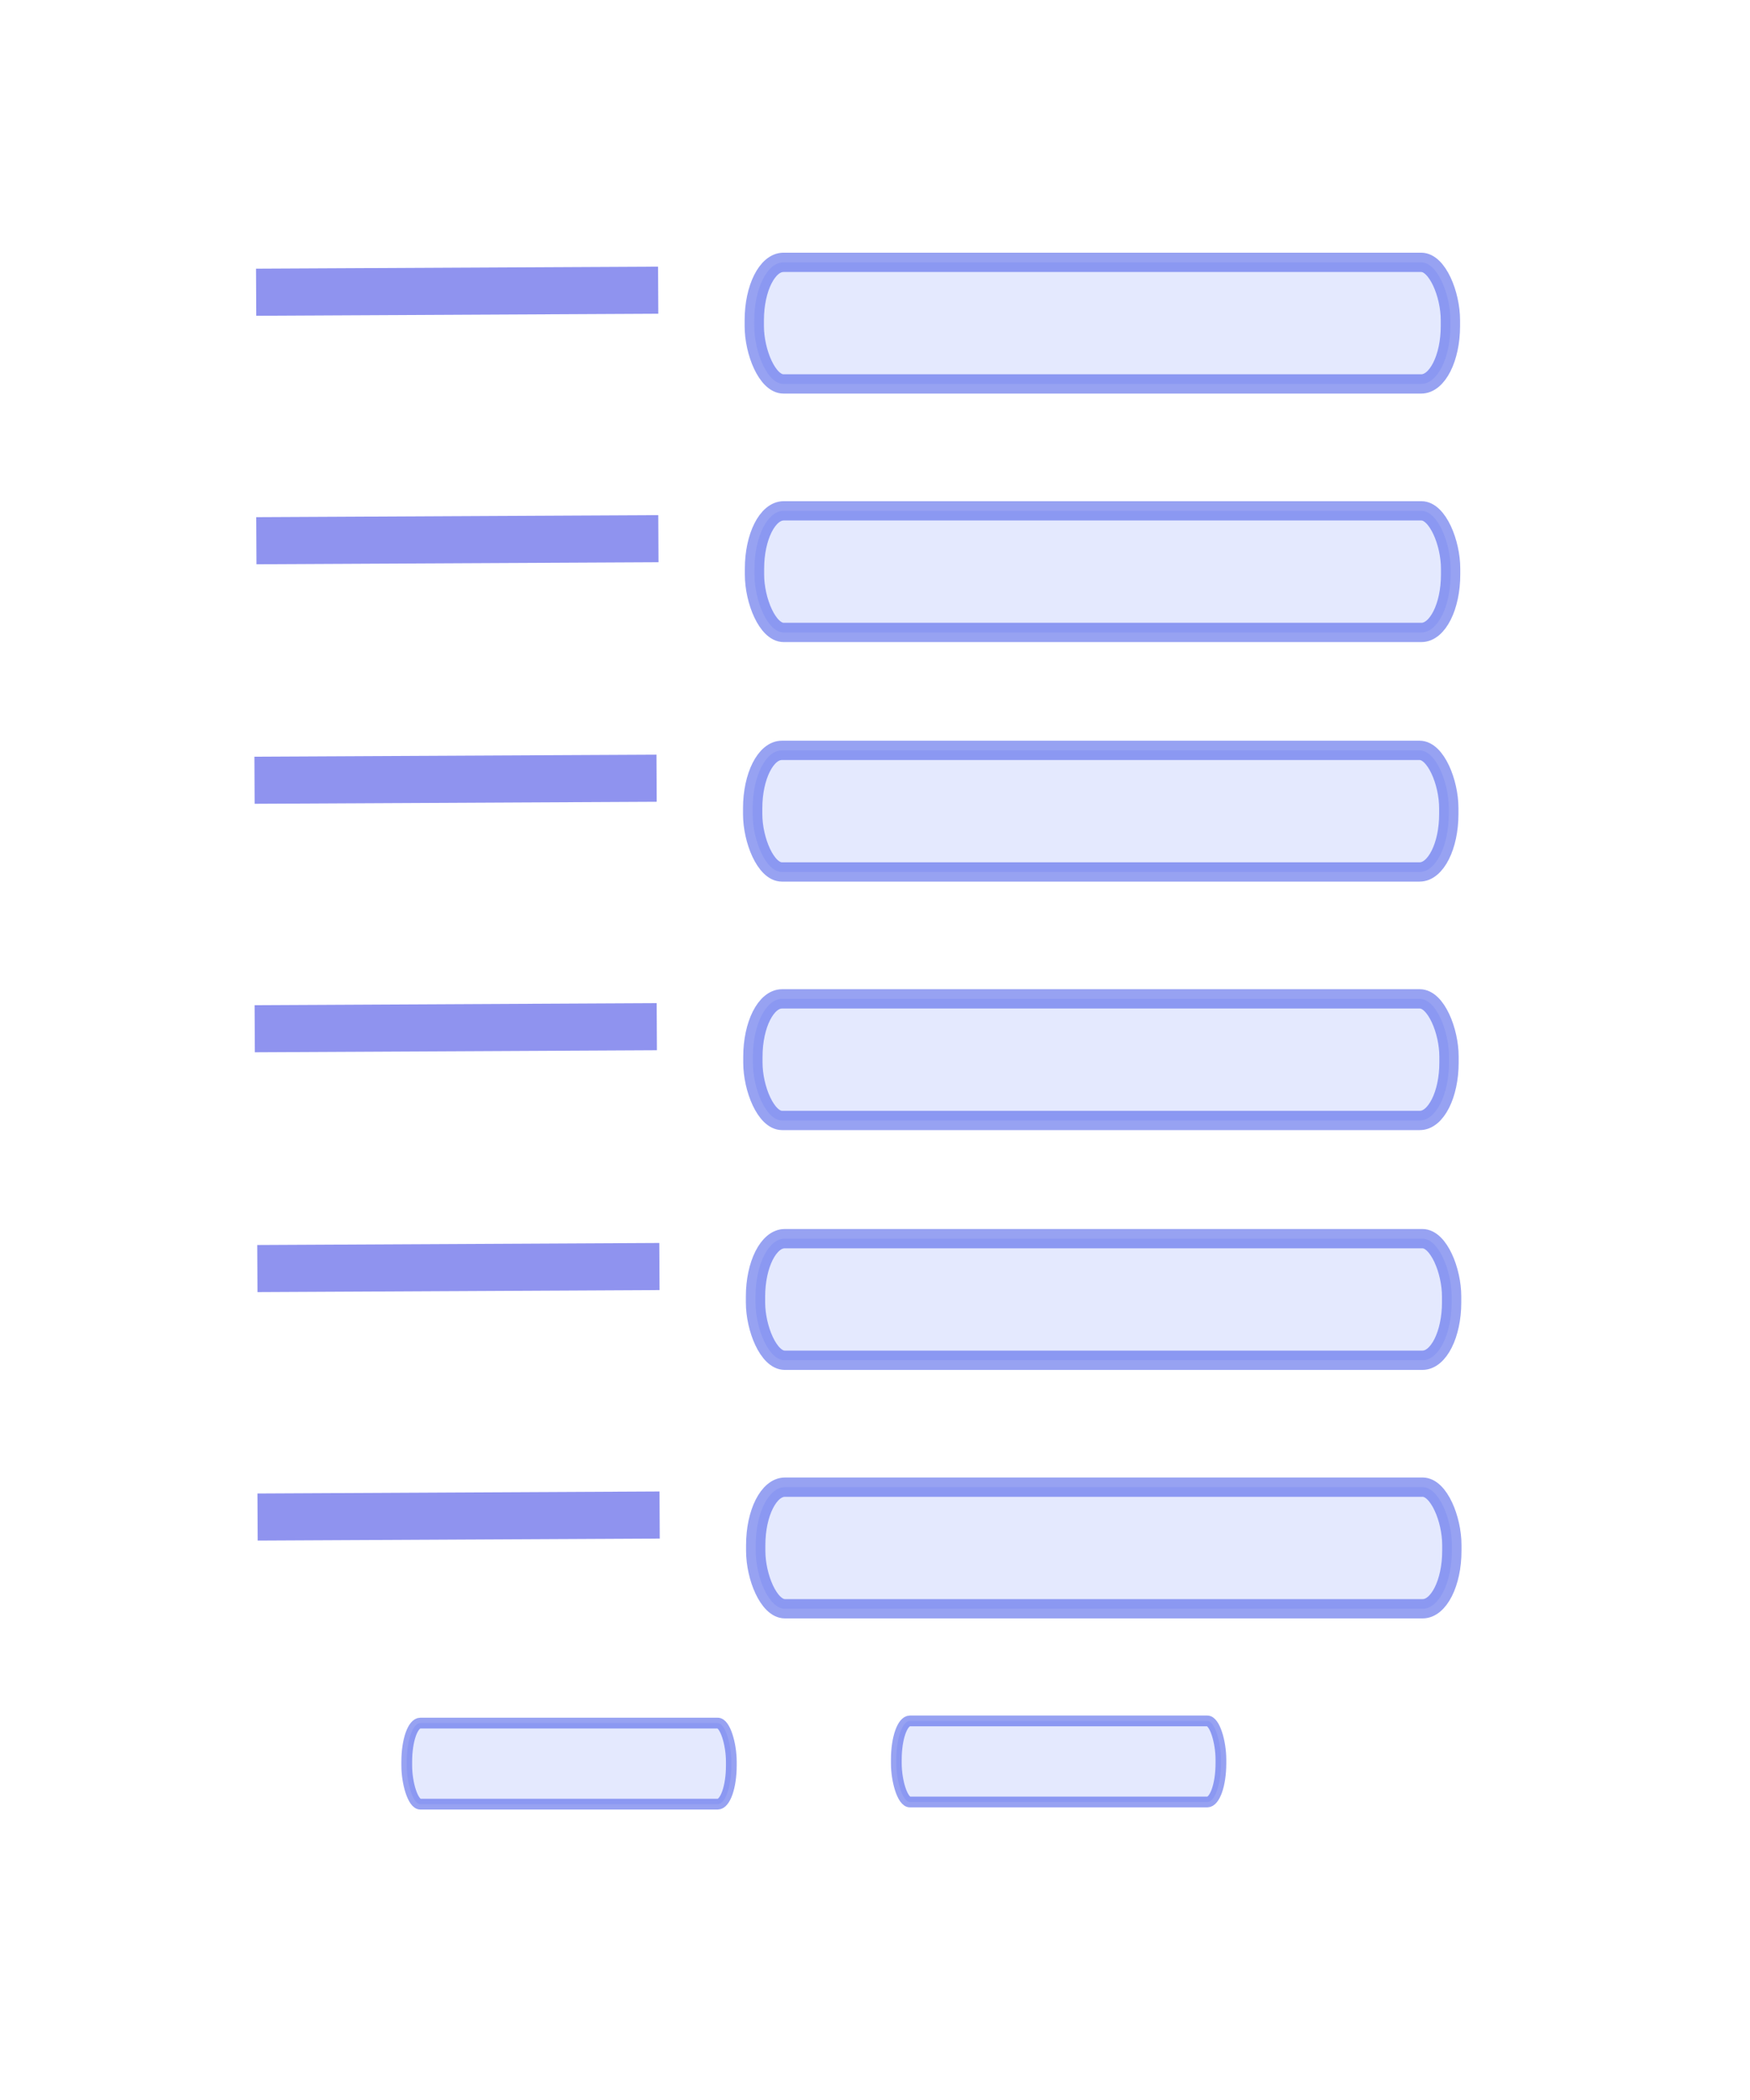 <?xml version="1.0" encoding="UTF-8" standalone="no"?>
<!-- Created with Inkscape (http://www.inkscape.org/) -->
<svg
   xmlns:dc="http://purl.org/dc/elements/1.1/"
   xmlns:cc="http://creativecommons.org/ns#"
   xmlns:rdf="http://www.w3.org/1999/02/22-rdf-syntax-ns#"
   xmlns:svg="http://www.w3.org/2000/svg"
   xmlns="http://www.w3.org/2000/svg"
   xmlns:sodipodi="http://sodipodi.sourceforge.net/DTD/sodipodi-0.dtd"
   xmlns:inkscape="http://www.inkscape.org/namespaces/inkscape"
   width="100"
   height="120"
   id="svg2"
   sodipodi:version="0.32"
   inkscape:version="0.46"
   version="1.0"
   sodipodi:docname="form_show_all.svg"
   inkscape:output_extension="org.inkscape.output.svg.inkscape">
  <defs
     id="defs4">
    <inkscape:perspective
       sodipodi:type="inkscape:persp3d"
       inkscape:vp_x="0 : 526.18109 : 1"
       inkscape:vp_y="0 : 1000 : 0"
       inkscape:vp_z="744.09448 : 526.18109 : 1"
       inkscape:persp3d-origin="372.04724 : 350.78739 : 1"
       id="perspective10" />
  </defs>
  <sodipodi:namedview
     id="base"
     pagecolor="#ffffff"
     bordercolor="#666666"
     borderopacity="1.0"
     gridtolerance="10000"
     guidetolerance="10"
     objecttolerance="10"
     inkscape:pageopacity="0.0"
     inkscape:pageshadow="2"
     inkscape:zoom="2"
     inkscape:cx="-95.330707"
     inkscape:cy="-5.6458389"
     inkscape:document-units="px"
     inkscape:current-layer="layer1"
     showgrid="false"
     inkscape:showpageshadow="false"
     inkscape:window-width="1424"
     inkscape:window-height="915"
     inkscape:window-x="0"
     inkscape:window-y="0" />
  <g
     inkscape:label="Layer 1"
     inkscape:groupmode="layer"
     id="layer1">
    <rect
       style="opacity:0.544;fill:#1c49f2;fill-opacity:0.221;stroke:#4155e8;stroke-width:2.992;stroke-linejoin:round;stroke-miterlimit:4;stroke-dasharray:none;stroke-opacity:1"
       id="rect2383"
       width="83.851"
       height="24.252"
       x="13.633"
       y="-58.296"
       rx="3.515"
       ry="11.535" />
    <rect
       style="opacity:0.544;fill:#1c49f2;fill-opacity:0.221;stroke:#4155e8;stroke-width:0.615;stroke-linejoin:round;stroke-miterlimit:4;stroke-dasharray:none;stroke-opacity:1"
       id="rect3155"
       width="18.547"
       height="4.633"
       x="23.243"
       y="98.462"
       rx="0.777"
       ry="2.204" />
    <path
       sodipodi:type="star"
       style="opacity:0.544;fill:#1c49f2;fill-opacity:0.81;stroke:#4155e8;stroke-width:2;stroke-linejoin:round;stroke-miterlimit:4;stroke-dasharray:none;stroke-opacity:1"
       id="path3157"
       sodipodi:sides="5"
       sodipodi:cx="-68.311569"
       sodipodi:cy="44.491096"
       sodipodi:r1="7.1171412"
       sodipodi:r2="5.0325789"
       sodipodi:arg1="1.1309537"
       sodipodi:arg2="1.7592722"
       inkscape:flatsided="false"
       inkscape:rounded="0"
       inkscape:randomized="0"
       d="M -65.281,50.931 L -69.254,49.435 L -73.5,49.363 L -73.304,45.122 L -74.548,41.063 L -70.454,39.938 L -66.978,37.5 L -64.643,41.046 L -61.251,43.599 L -63.901,46.915 L -65.281,50.931 z"
       transform="matrix(0.416,0.724,-0.748,0.403,-68.696,103.133)" />
    <rect
       style="opacity:0.544;fill:#1c49f2;fill-opacity:0.221;stroke:#4155e8;stroke-width:1.176;stroke-linejoin:round;stroke-miterlimit:4;stroke-dasharray:none;stroke-opacity:1"
       id="rect3159"
       width="17.986"
       height="17.481"
       x="-119.152"
       y="-18.52"
       rx="0.754"
       ry="8.315" />
    <path
       sodipodi:type="star"
       style="opacity:0.544;fill:#1c49f2;fill-opacity:0.81;stroke:#4155e8;stroke-width:2;stroke-linejoin:round;stroke-miterlimit:4;stroke-dasharray:none;stroke-opacity:1"
       id="path3161"
       sodipodi:sides="5"
       sodipodi:cx="-68.311569"
       sodipodi:cy="44.491096"
       sodipodi:r1="7.1171412"
       sodipodi:r2="5.0325789"
       sodipodi:arg1="1.1309537"
       sodipodi:arg2="1.7592722"
       inkscape:flatsided="false"
       inkscape:rounded="0"
       inkscape:randomized="0"
       d="M -65.281,50.931 L -69.254,49.435 L -73.5,49.363 L -73.304,45.122 L -74.548,41.063 L -70.454,39.938 L -66.978,37.5 L -64.643,41.046 L -61.251,43.599 L -63.901,46.915 L -65.281,50.931 z"
       transform="matrix(0.416,0.724,-0.748,0.403,-48.458,21.502)" />
    <rect
       style="opacity:0.544;fill:#1c49f2;fill-opacity:0.221;stroke:#4155e8;stroke-width:1.176;stroke-linejoin:round;stroke-miterlimit:4;stroke-dasharray:none;stroke-opacity:1"
       id="rect3163"
       width="17.986"
       height="17.481"
       x="-95.562"
       y="-18.446"
       rx="0.754"
       ry="8.315" />
    <path
       sodipodi:type="star"
       style="opacity:0.544;fill:#1c49f2;fill-opacity:0.81;stroke:#4155e8;stroke-width:2;stroke-linejoin:round;stroke-miterlimit:4;stroke-dasharray:none;stroke-opacity:1"
       id="path3165"
       sodipodi:sides="5"
       sodipodi:cx="-68.311569"
       sodipodi:cy="44.491096"
       sodipodi:r1="7.1171412"
       sodipodi:r2="5.0325789"
       sodipodi:arg1="1.1309537"
       sodipodi:arg2="1.7592722"
       inkscape:flatsided="false"
       inkscape:rounded="0"
       inkscape:randomized="0"
       d="M -65.281,50.931 L -69.254,49.435 L -73.5,49.363 L -73.304,45.122 L -74.548,41.063 L -70.454,39.938 L -66.978,37.5 L -64.643,41.046 L -61.251,43.599 L -63.901,46.915 L -65.281,50.931 z"
       transform="matrix(0.416,0.724,-0.748,0.403,-24.867,21.576)" />
    <path
       sodipodi:type="star"
       style="opacity:0.544;fill:#1c49f2;fill-opacity:0.81;stroke:#4155e8;stroke-width:2;stroke-linejoin:round;stroke-miterlimit:4;stroke-dasharray:none;stroke-opacity:1"
       id="path3169"
       sodipodi:sides="5"
       sodipodi:cx="-68.311569"
       sodipodi:cy="44.491096"
       sodipodi:r1="7.1171412"
       sodipodi:r2="5.0325789"
       sodipodi:arg1="1.1309537"
       sodipodi:arg2="1.7592722"
       inkscape:flatsided="false"
       inkscape:rounded="0"
       inkscape:randomized="0"
       d="M -65.281,50.931 L -69.254,49.435 L -73.5,49.363 L -73.304,45.122 L -74.548,41.063 L -70.454,39.938 L -66.978,37.5 L -64.643,41.046 L -61.251,43.599 L -63.901,46.915 L -65.281,50.931 z"
       transform="matrix(0.416,0.724,-0.748,0.403,-4.839,-8.161)" />
    <rect
       style="opacity:0.544;fill:#1c49f2;fill-opacity:0.221;stroke:#4155e8;stroke-width:1.176;stroke-linejoin:round;stroke-miterlimit:4;stroke-dasharray:none;stroke-opacity:1"
       id="rect3171"
       width="17.986"
       height="17.481"
       x="-119.187"
       y="4.663"
       rx="0.754"
       ry="8.315" />
    <path
       sodipodi:type="star"
       style="opacity:0.544;fill:#1c49f2;fill-opacity:0.81;stroke:#4155e8;stroke-width:2;stroke-linejoin:round;stroke-miterlimit:4;stroke-dasharray:none;stroke-opacity:1"
       id="path3173"
       sodipodi:sides="5"
       sodipodi:cx="-68.311569"
       sodipodi:cy="44.491096"
       sodipodi:r1="7.1171412"
       sodipodi:r2="5.0325789"
       sodipodi:arg1="1.1309537"
       sodipodi:arg2="1.7592722"
       inkscape:flatsided="false"
       inkscape:rounded="0"
       inkscape:randomized="0"
       d="M -65.281,50.931 L -69.254,49.435 L -73.5,49.363 L -73.304,45.122 L -74.548,41.063 L -70.454,39.938 L -66.978,37.5 L -64.643,41.046 L -61.251,43.599 L -63.901,46.915 L -65.281,50.931 z"
       transform="matrix(0.416,0.724,-0.748,0.403,-48.493,44.685)" />
    <rect
       style="opacity:0.544;fill:#1c49f2;fill-opacity:0.221;stroke:#4155e8;stroke-width:1.176;stroke-linejoin:round;stroke-miterlimit:4;stroke-dasharray:none;stroke-opacity:1"
       id="rect3175"
       width="17.986"
       height="17.481"
       x="-95.597"
       y="4.737"
       rx="0.754"
       ry="8.315" />
    <path
       sodipodi:type="star"
       style="opacity:0.544;fill:#1c49f2;fill-opacity:0.81;stroke:#4155e8;stroke-width:2;stroke-linejoin:round;stroke-miterlimit:4;stroke-dasharray:none;stroke-opacity:1"
       id="path3177"
       sodipodi:sides="5"
       sodipodi:cx="-68.311569"
       sodipodi:cy="44.491096"
       sodipodi:r1="7.1171412"
       sodipodi:r2="5.0325789"
       sodipodi:arg1="1.1309537"
       sodipodi:arg2="1.7592722"
       inkscape:flatsided="false"
       inkscape:rounded="0"
       inkscape:randomized="0"
       d="M -65.281,50.931 L -69.254,49.435 L -73.5,49.363 L -73.304,45.122 L -74.548,41.063 L -70.454,39.938 L -66.978,37.5 L -64.643,41.046 L -61.251,43.599 L -63.901,46.915 L -65.281,50.931 z"
       transform="matrix(0.416,0.724,-0.748,0.403,-24.903,44.759)" />
    <rect
       style="opacity:0.544;fill:#1c49f2;fill-opacity:0.221;stroke:#4155e8;stroke-width:1.176;stroke-linejoin:round;stroke-miterlimit:4;stroke-dasharray:none;stroke-opacity:1"
       id="rect3179"
       width="17.986"
       height="17.481"
       x="-72.033"
       y="4.8"
       rx="0.754"
       ry="8.315" />
    <path
       sodipodi:type="star"
       style="opacity:0.544;fill:#1c49f2;fill-opacity:0.81;stroke:#4155e8;stroke-width:2;stroke-linejoin:round;stroke-miterlimit:4;stroke-dasharray:none;stroke-opacity:1"
       id="path3181"
       sodipodi:sides="5"
       sodipodi:cx="-68.311569"
       sodipodi:cy="44.491096"
       sodipodi:r1="7.1171412"
       sodipodi:r2="5.0325789"
       sodipodi:arg1="1.1309537"
       sodipodi:arg2="1.7592722"
       inkscape:flatsided="false"
       inkscape:rounded="0"
       inkscape:randomized="0"
       d="M -65.281,50.931 L -69.254,49.435 L -73.5,49.363 L -73.304,45.122 L -74.548,41.063 L -70.454,39.938 L -66.978,37.5 L -64.643,41.046 L -61.251,43.599 L -63.901,46.915 L -65.281,50.931 z"
       transform="matrix(0.416,0.724,-0.748,0.403,-1.339,44.821)" />
    <rect
       style="opacity:0.544;fill:#1c49f2;fill-opacity:0.221;stroke:#4155e8;stroke-width:1.176;stroke-linejoin:round;stroke-miterlimit:4;stroke-dasharray:none;stroke-opacity:1"
       id="rect3183"
       width="17.986"
       height="17.481"
       x="-118.682"
       y="26.886"
       rx="0.754"
       ry="8.315" />
    <path
       sodipodi:type="star"
       style="opacity:0.544;fill:#1c49f2;fill-opacity:0.81;stroke:#4155e8;stroke-width:2;stroke-linejoin:round;stroke-miterlimit:4;stroke-dasharray:none;stroke-opacity:1"
       id="path3185"
       sodipodi:sides="5"
       sodipodi:cx="-68.311569"
       sodipodi:cy="44.491096"
       sodipodi:r1="7.1171412"
       sodipodi:r2="5.0325789"
       sodipodi:arg1="1.1309537"
       sodipodi:arg2="1.7592722"
       inkscape:flatsided="false"
       inkscape:rounded="0"
       inkscape:randomized="0"
       d="M -65.281,50.931 L -69.254,49.435 L -73.5,49.363 L -73.304,45.122 L -74.548,41.063 L -70.454,39.938 L -66.978,37.5 L -64.643,41.046 L -61.251,43.599 L -63.901,46.915 L -65.281,50.931 z"
       transform="matrix(0.416,0.724,-0.748,0.403,-47.988,66.908)" />
    <rect
       style="opacity:0.544;fill:#1c49f2;fill-opacity:0.221;stroke:#4155e8;stroke-width:1.176;stroke-linejoin:round;stroke-miterlimit:4;stroke-dasharray:none;stroke-opacity:1"
       id="rect3187"
       width="17.986"
       height="17.481"
       x="-95.092"
       y="26.96"
       rx="0.754"
       ry="8.315" />
    <path
       sodipodi:type="star"
       style="opacity:0.544;fill:#1c49f2;fill-opacity:0.81;stroke:#4155e8;stroke-width:2;stroke-linejoin:round;stroke-miterlimit:4;stroke-dasharray:none;stroke-opacity:1"
       id="path3189"
       sodipodi:sides="5"
       sodipodi:cx="-68.311569"
       sodipodi:cy="44.491096"
       sodipodi:r1="7.1171412"
       sodipodi:r2="5.0325789"
       sodipodi:arg1="1.1309537"
       sodipodi:arg2="1.7592722"
       inkscape:flatsided="false"
       inkscape:rounded="0"
       inkscape:randomized="0"
       d="M -65.281,50.931 L -69.254,49.435 L -73.5,49.363 L -73.304,45.122 L -74.548,41.063 L -70.454,39.938 L -66.978,37.5 L -64.643,41.046 L -61.251,43.599 L -63.901,46.915 L -65.281,50.931 z"
       transform="matrix(0.416,0.724,-0.748,0.403,-24.397,66.982)" />
    <rect
       style="opacity:0.544;fill:#1c49f2;fill-opacity:0.221;stroke:#4155e8;stroke-width:1.176;stroke-linejoin:round;stroke-miterlimit:4;stroke-dasharray:none;stroke-opacity:1"
       id="rect3191"
       width="17.986"
       height="17.481"
       x="-71.528"
       y="27.023"
       rx="0.754"
       ry="8.315" />
    <path
       sodipodi:type="star"
       style="opacity:0.544;fill:#1c49f2;fill-opacity:0.81;stroke:#4155e8;stroke-width:2;stroke-linejoin:round;stroke-miterlimit:4;stroke-dasharray:none;stroke-opacity:1"
       id="path3193"
       sodipodi:sides="5"
       sodipodi:cx="-68.311569"
       sodipodi:cy="44.491096"
       sodipodi:r1="7.1171412"
       sodipodi:r2="5.0325789"
       sodipodi:arg1="1.1309537"
       sodipodi:arg2="1.7592722"
       inkscape:flatsided="false"
       inkscape:rounded="0"
       inkscape:randomized="0"
       d="M -65.281,50.931 L -69.254,49.435 L -73.5,49.363 L -73.304,45.122 L -74.548,41.063 L -70.454,39.938 L -66.978,37.5 L -64.643,41.046 L -61.251,43.599 L -63.901,46.915 L -65.281,50.931 z"
       transform="matrix(0.416,0.724,-0.748,0.403,-0.834,67.045)" />
    <path
       style="fill:none;fill-rule:evenodd;stroke:#000000;stroke-width:1.008px;stroke-linecap:butt;stroke-linejoin:miter;stroke-opacity:1"
       d="M -31.695,5.368 L -31.7,109.825"
       id="path3217" />
    <path
       style="fill:none;fill-rule:evenodd;stroke:#3940e2;stroke-width:2;stroke-linecap:butt;stroke-linejoin:miter;stroke-miterlimit:4;stroke-dasharray:none;stroke-opacity:0.566"
       d="M 159.447,56.618 L 237.661,56.261"
       id="path3219" />
    <path
       style="fill:none;fill-rule:evenodd;stroke:#3940e2;stroke-width:2;stroke-linecap:butt;stroke-linejoin:miter;stroke-miterlimit:4;stroke-dasharray:none;stroke-opacity:0.566"
       d="M 159,72.1 L 237.214,71.743"
       id="path3221" />
    <path
       style="fill:none;fill-rule:evenodd;stroke:#3940e2;stroke-width:2;stroke-linecap:butt;stroke-linejoin:miter;stroke-miterlimit:4;stroke-dasharray:none;stroke-opacity:0.566"
       d="M 159.536,89.136 L 237.75,88.778"
       id="path3223" />
    <path
       sodipodi:type="star"
       style="opacity:0.544;fill:#1c49f2;fill-opacity:0.81;stroke:#4155e8;stroke-width:2;stroke-linejoin:round;stroke-miterlimit:4;stroke-dasharray:none;stroke-opacity:1"
       id="path3225"
       sodipodi:sides="5"
       sodipodi:cx="-68.311569"
       sodipodi:cy="44.491096"
       sodipodi:r1="7.1171412"
       sodipodi:r2="5.0325789"
       sodipodi:arg1="1.1309537"
       sodipodi:arg2="1.7592722"
       inkscape:flatsided="false"
       inkscape:rounded="0"
       inkscape:randomized="0"
       d="M -65.281,50.931 L -69.254,49.435 L -73.5,49.363 L -73.304,45.122 L -74.548,41.063 L -70.454,39.938 L -66.978,37.5 L -64.643,41.046 L -61.251,43.599 L -63.901,46.915 L -65.281,50.931 z"
       transform="matrix(0.315,0.558,-0.566,0.31,218.974,73.672)" />
    <path
       sodipodi:type="star"
       style="opacity:0.544;fill:#1c49f2;fill-opacity:0.81;stroke:#4155e8;stroke-width:2;stroke-linejoin:round;stroke-miterlimit:4;stroke-dasharray:none;stroke-opacity:1"
       id="path3229"
       sodipodi:sides="5"
       sodipodi:cx="-68.311569"
       sodipodi:cy="44.491096"
       sodipodi:r1="7.1171412"
       sodipodi:r2="5.0325789"
       sodipodi:arg1="1.1309537"
       sodipodi:arg2="1.7592722"
       inkscape:flatsided="false"
       inkscape:rounded="0"
       inkscape:randomized="0"
       d="M -65.281,50.931 L -69.254,49.435 L -73.5,49.363 L -73.304,45.122 L -74.548,41.063 L -70.454,39.938 L -66.978,37.5 L -64.643,41.046 L -61.251,43.599 L -63.901,46.915 L -65.281,50.931 z"
       transform="matrix(0.315,0.558,-0.566,0.31,219.153,89.03)" />
    <path
       sodipodi:type="star"
       style="opacity:0.544;fill:#1c49f2;fill-opacity:0.81;stroke:#4155e8;stroke-width:2;stroke-linejoin:round;stroke-miterlimit:4;stroke-dasharray:none;stroke-opacity:1"
       id="path3231"
       sodipodi:sides="5"
       sodipodi:cx="-68.311569"
       sodipodi:cy="44.491096"
       sodipodi:r1="7.1171412"
       sodipodi:r2="5.0325789"
       sodipodi:arg1="1.1309537"
       sodipodi:arg2="1.7592722"
       inkscape:flatsided="false"
       inkscape:rounded="0"
       inkscape:randomized="0"
       d="M -65.281,50.931 L -69.254,49.435 L -73.5,49.363 L -73.304,45.122 L -74.548,41.063 L -70.454,39.938 L -66.978,37.5 L -64.643,41.046 L -61.251,43.599 L -63.901,46.915 L -65.281,50.931 z"
       transform="matrix(0.315,0.558,-0.566,0.31,218.796,105.101)" />
    <path
       sodipodi:type="star"
       style="opacity:0.544;fill:#1c49f2;fill-opacity:0.81;stroke:#4155e8;stroke-width:2;stroke-linejoin:round;stroke-miterlimit:4;stroke-dasharray:none;stroke-opacity:1"
       id="path3233"
       sodipodi:sides="5"
       sodipodi:cx="-68.311569"
       sodipodi:cy="44.491096"
       sodipodi:r1="7.1171412"
       sodipodi:r2="5.0325789"
       sodipodi:arg1="1.1309537"
       sodipodi:arg2="1.7592722"
       inkscape:flatsided="false"
       inkscape:rounded="0"
       inkscape:randomized="0"
       d="M -65.281,50.931 L -69.254,49.435 L -73.5,49.363 L -73.304,45.122 L -74.548,41.063 L -70.454,39.938 L -66.978,37.5 L -64.643,41.046 L -61.251,43.599 L -63.901,46.915 L -65.281,50.931 z"
       transform="matrix(0.315,0.558,-0.566,0.31,-40.472,137.233)" />
    <rect
       style="opacity:0.544;fill:#1c49f2;fill-opacity:0.221;stroke:#4155e8;stroke-width:1.103;stroke-linejoin:round;stroke-miterlimit:4;stroke-dasharray:none;stroke-opacity:1"
       id="rect2425"
       width="39.778"
       height="6.948"
       x="43.114"
       y="29.191"
       rx="1.667"
       ry="3.305" />
    <path
       style="fill:none;fill-rule:evenodd;stroke:#3940e2;stroke-width:2.691;stroke-linecap:butt;stroke-linejoin:miter;stroke-miterlimit:4;stroke-dasharray:none;stroke-opacity:0.566"
       d="M 14.648,30.898 L 37.623,30.782"
       id="path2427" />
    <rect
       style="opacity:0.544;fill:#1c49f2;fill-opacity:0.221;stroke:#4155e8;stroke-width:1.103;stroke-linejoin:round;stroke-miterlimit:4;stroke-dasharray:none;stroke-opacity:1"
       id="rect2429"
       width="39.778"
       height="6.948"
       x="43.102"
       y="14.991"
       rx="1.667"
       ry="3.305" />
    <path
       style="fill:none;fill-rule:evenodd;stroke:#3940e2;stroke-width:2.691;stroke-linecap:butt;stroke-linejoin:miter;stroke-miterlimit:4;stroke-dasharray:none;stroke-opacity:0.566"
       d="M 14.636,16.698 L 37.611,16.582"
       id="path2431" />
    <rect
       style="opacity:0.544;fill:#1c49f2;fill-opacity:0.221;stroke:#4155e8;stroke-width:1.103;stroke-linejoin:round;stroke-miterlimit:4;stroke-dasharray:none;stroke-opacity:1"
       id="rect2433"
       width="39.778"
       height="6.948"
       x="43.022"
       y="57.078"
       rx="1.667"
       ry="3.305" />
    <path
       style="fill:none;fill-rule:evenodd;stroke:#3940e2;stroke-width:2.691;stroke-linecap:butt;stroke-linejoin:miter;stroke-miterlimit:4;stroke-dasharray:none;stroke-opacity:0.566"
       d="M 14.556,58.785 L 37.531,58.668"
       id="path2435" />
    <rect
       style="opacity:0.544;fill:#1c49f2;fill-opacity:0.221;stroke:#4155e8;stroke-width:1.103;stroke-linejoin:round;stroke-miterlimit:4;stroke-dasharray:none;stroke-opacity:1"
       id="rect2437"
       width="39.778"
       height="6.948"
       x="43.01"
       y="42.878"
       rx="1.667"
       ry="3.305" />
    <path
       style="fill:none;fill-rule:evenodd;stroke:#3940e2;stroke-width:2.691;stroke-linecap:butt;stroke-linejoin:miter;stroke-miterlimit:4;stroke-dasharray:none;stroke-opacity:0.566"
       d="M 14.544,44.585 L 37.519,44.469"
       id="path2439" />
    <rect
       style="opacity:0.544;fill:#1c49f2;fill-opacity:0.221;stroke:#4155e8;stroke-width:0.615;stroke-linejoin:round;stroke-miterlimit:4;stroke-dasharray:none;stroke-opacity:1"
       id="rect2441"
       width="18.547"
       height="4.633"
       x="51.219"
       y="98.338"
       rx="0.777"
       ry="2.204" />
    <rect
       style="opacity:0.544;fill:#1c49f2;fill-opacity:0.221;stroke:#4155e8;stroke-width:1.103;stroke-linejoin:round;stroke-miterlimit:4;stroke-dasharray:none;stroke-opacity:1"
       id="rect2443"
       width="39.778"
       height="6.948"
       x="43.184"
       y="84.981"
       rx="1.667"
       ry="3.305" />
    <path
       style="fill:none;fill-rule:evenodd;stroke:#3940e2;stroke-width:2.691;stroke-linecap:butt;stroke-linejoin:miter;stroke-miterlimit:4;stroke-dasharray:none;stroke-opacity:0.566"
       d="M 14.718,86.688 L 37.693,86.572"
       id="path2445" />
    <rect
       style="opacity:0.544;fill:#1c49f2;fill-opacity:0.221;stroke:#4155e8;stroke-width:1.103;stroke-linejoin:round;stroke-miterlimit:4;stroke-dasharray:none;stroke-opacity:1"
       id="rect2447"
       width="39.778"
       height="6.948"
       x="43.172"
       y="70.781"
       rx="1.667"
       ry="3.305" />
    <path
       style="fill:none;fill-rule:evenodd;stroke:#3940e2;stroke-width:2.691;stroke-linecap:butt;stroke-linejoin:miter;stroke-miterlimit:4;stroke-dasharray:none;stroke-opacity:0.566"
       d="M 14.706,72.489 L 37.681,72.372"
       id="path2449" />
  </g>
</svg>
